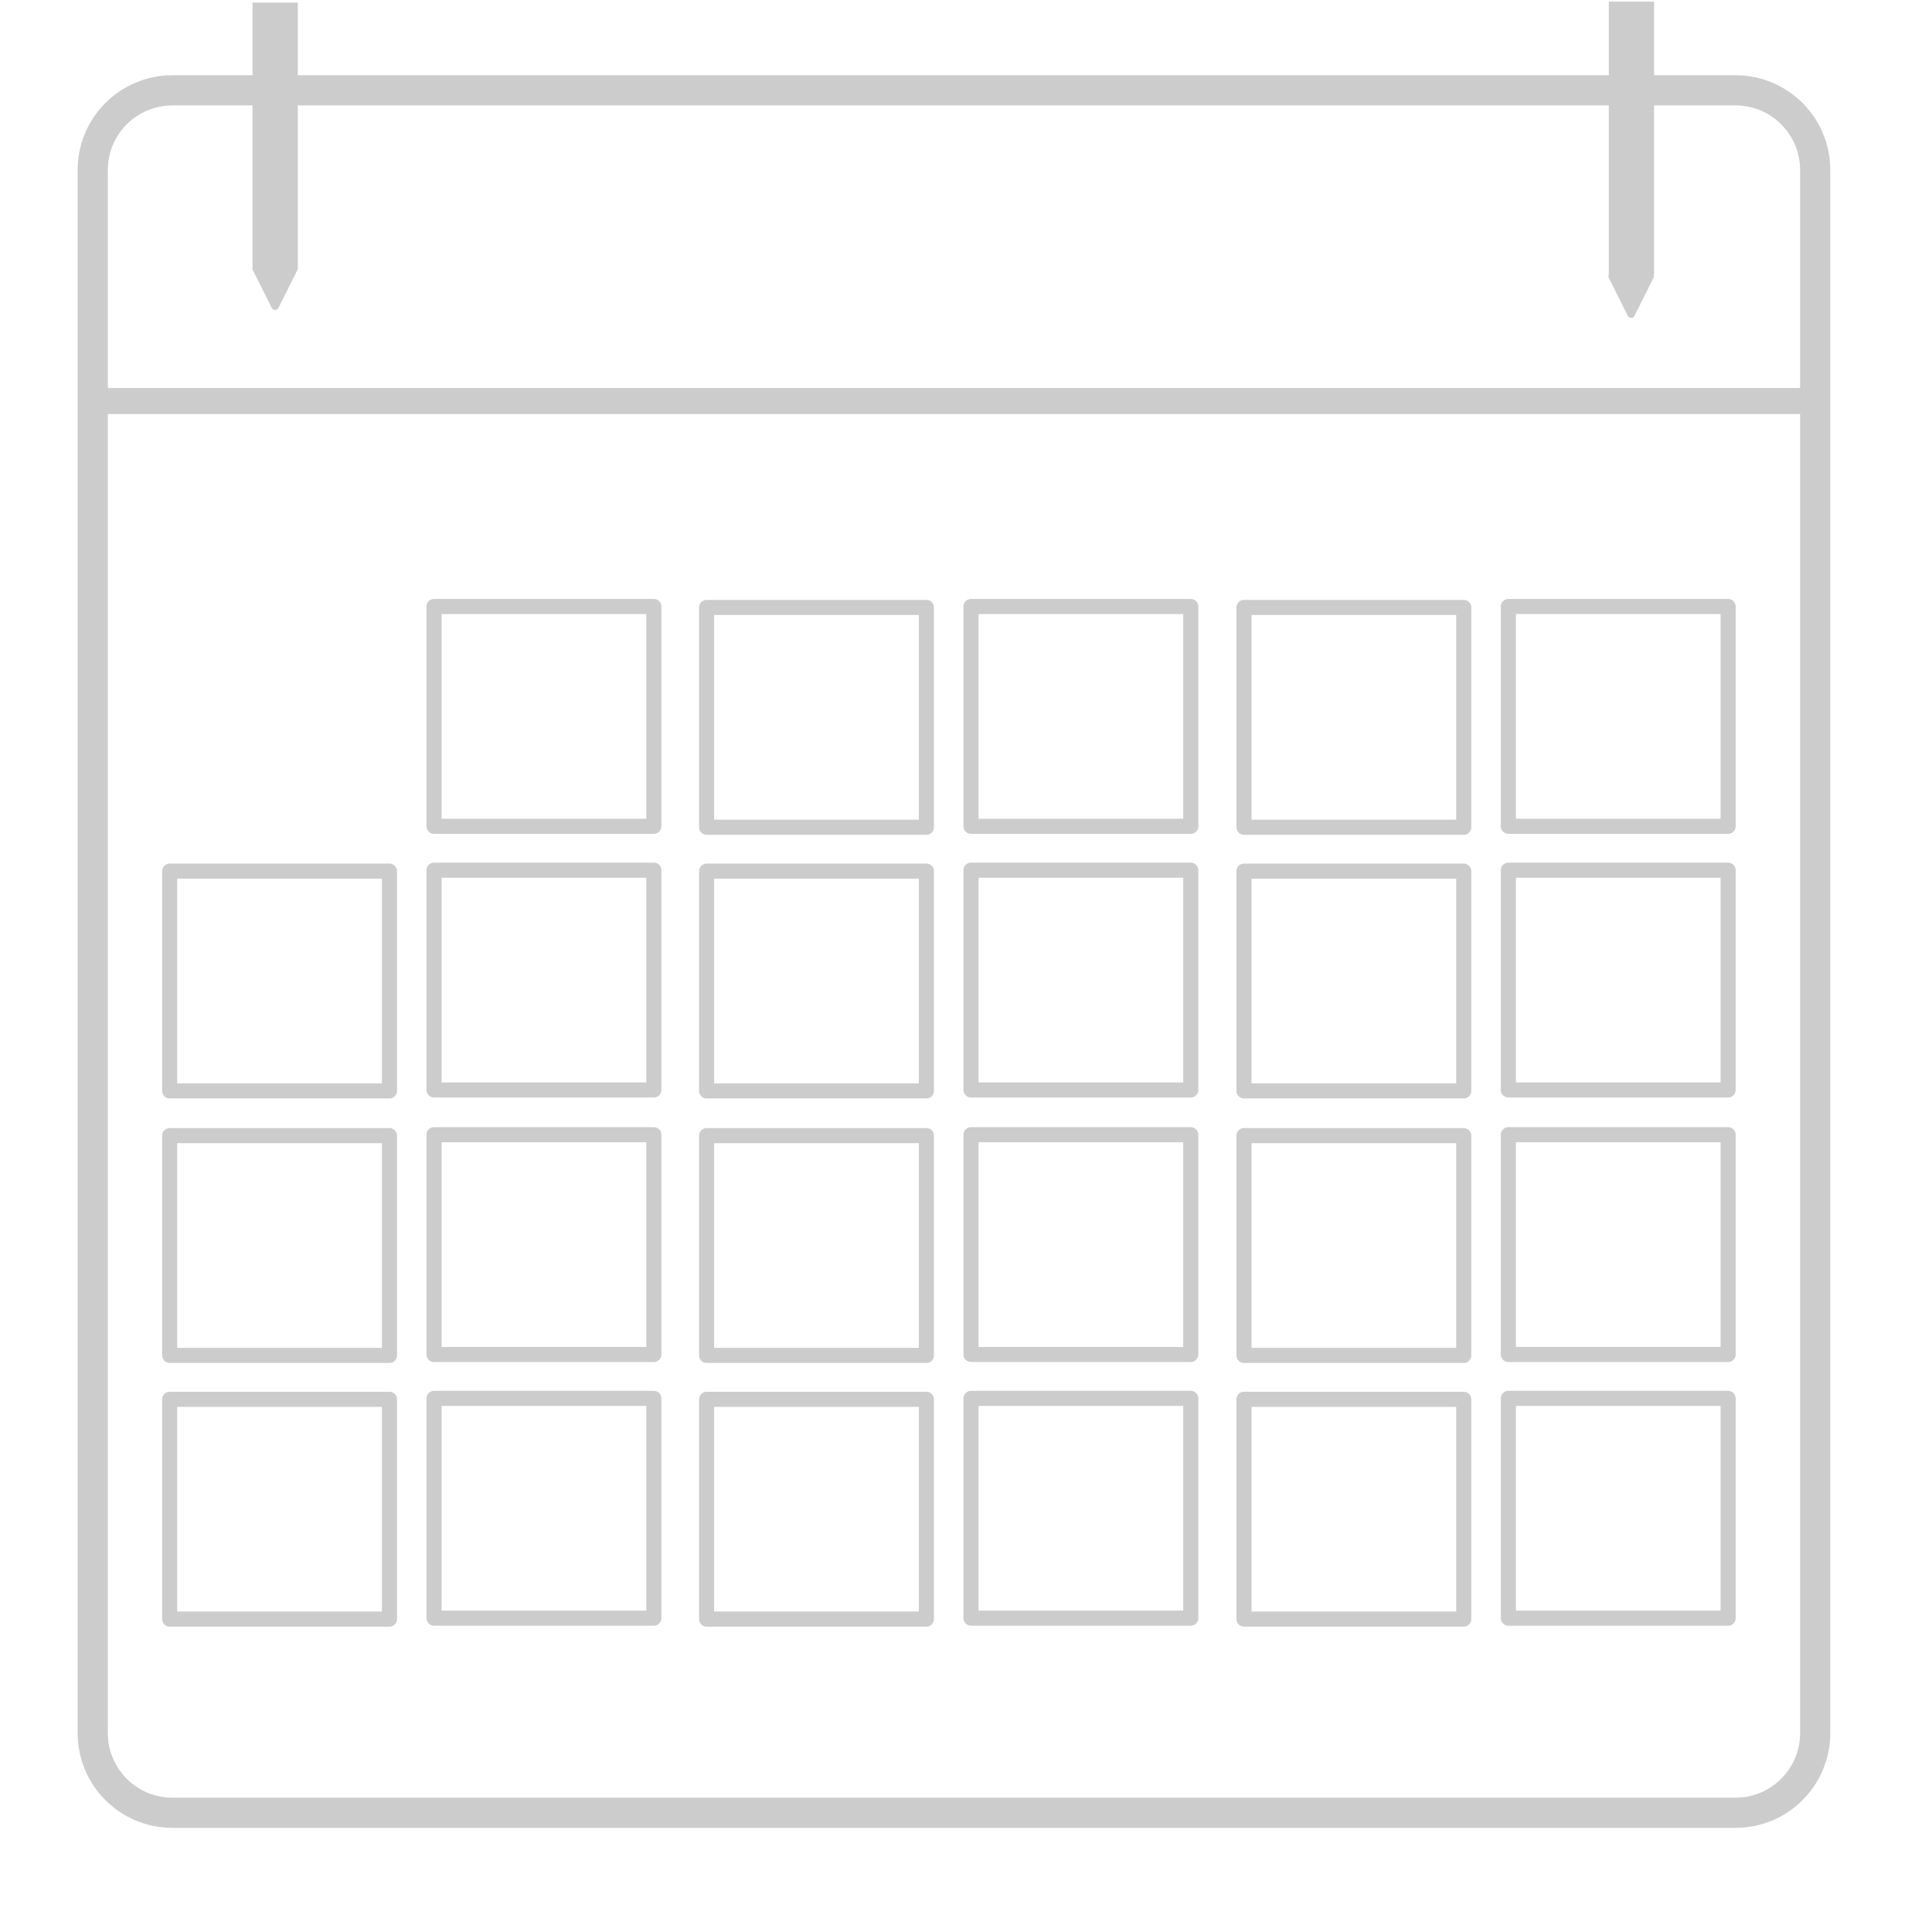 <?xml version="1.0" encoding="UTF-8" standalone="no"?><!DOCTYPE svg PUBLIC "-//W3C//DTD SVG 1.1//EN" "http://www.w3.org/Graphics/SVG/1.1/DTD/svg11.dtd"><svg width="100%" height="100%" viewBox="0 0 128 128" version="1.1" xmlns="http://www.w3.org/2000/svg" xmlns:xlink="http://www.w3.org/1999/xlink" xml:space="preserve" xmlns:serif="http://www.serif.com/" style="fill-rule:evenodd;clip-rule:evenodd;stroke-linecap:round;stroke-linejoin:round;stroke-miterlimit:1.5;"><path d="M120.261,11.259c0,-2.91 -2.363,-5.274 -5.274,-5.274l-103.568,0c-2.911,0 -5.274,2.364 -5.274,5.274l0,103.568c0,2.911 2.363,5.274 5.274,5.274l103.568,0c2.911,0 5.274,-2.363 5.274,-5.274l0,-103.568Z" style="fill:none;stroke:#ccc;stroke-width:2px;"/><rect x="6.445" y="26.458" width="113.668" height="0.224" style="fill:none;stroke:#ccc;stroke-width:1.5px;"/><rect x="28.758" y="40.183" width="14.561" height="14.561" style="fill:none;stroke:#ccc;stroke-width:1px;"/><rect x="46.815" y="40.245" width="14.561" height="14.561" style="fill:none;stroke:#ccc;stroke-width:1px;"/><rect x="64.331" y="40.183" width="14.561" height="14.561" style="fill:none;stroke:#ccc;stroke-width:1px;"/><rect x="82.417" y="40.245" width="14.561" height="14.561" style="fill:none;stroke:#ccc;stroke-width:1px;"/><rect x="99.933" y="40.183" width="14.561" height="14.561" style="fill:none;stroke:#ccc;stroke-width:1px;"/><rect x="11.242" y="57.714" width="14.561" height="14.561" style="fill:none;stroke:#ccc;stroke-width:1px;"/><rect x="28.758" y="57.652" width="14.561" height="14.561" style="fill:none;stroke:#ccc;stroke-width:1px;"/><rect x="46.815" y="57.714" width="14.561" height="14.561" style="fill:none;stroke:#ccc;stroke-width:1px;"/><rect x="64.331" y="57.652" width="14.561" height="14.561" style="fill:none;stroke:#ccc;stroke-width:1px;"/><rect x="82.417" y="57.714" width="14.561" height="14.561" style="fill:none;stroke:#ccc;stroke-width:1px;"/><rect x="99.933" y="57.652" width="14.561" height="14.561" style="fill:none;stroke:#ccc;stroke-width:1px;"/><rect x="11.242" y="75.238" width="14.561" height="14.561" style="fill:none;stroke:#ccc;stroke-width:1px;"/><rect x="28.758" y="75.177" width="14.561" height="14.561" style="fill:none;stroke:#ccc;stroke-width:1px;"/><rect x="46.815" y="75.238" width="14.561" height="14.561" style="fill:none;stroke:#ccc;stroke-width:1px;"/><rect x="64.331" y="75.177" width="14.561" height="14.561" style="fill:none;stroke:#ccc;stroke-width:1px;"/><rect x="82.417" y="75.238" width="14.561" height="14.561" style="fill:none;stroke:#ccc;stroke-width:1px;"/><rect x="99.933" y="75.177" width="14.561" height="14.561" style="fill:none;stroke:#ccc;stroke-width:1px;"/><rect x="11.242" y="92.707" width="14.561" height="14.561" style="fill:none;stroke:#ccc;stroke-width:1px;"/><rect x="28.758" y="92.646" width="14.561" height="14.561" style="fill:none;stroke:#ccc;stroke-width:1px;"/><rect x="46.815" y="92.707" width="14.561" height="14.561" style="fill:none;stroke:#ccc;stroke-width:1px;"/><rect x="64.331" y="92.646" width="14.561" height="14.561" style="fill:none;stroke:#ccc;stroke-width:1px;"/><rect x="82.417" y="92.707" width="14.561" height="14.561" style="fill:none;stroke:#ccc;stroke-width:1px;"/><rect x="99.933" y="92.646" width="14.561" height="14.561" style="fill:none;stroke:#ccc;stroke-width:1px;"/><rect x="16.73" y="0.171" width="3" height="17.549" style="fill:#ccc;"/><rect x="106.587" y="0.108" width="3" height="18.106" style="fill:#ccc;"/><path d="M108.068,20.81l-1.256,-2.512l2.512,0l-1.256,2.512Z" style="fill:#ccc;stroke:#ccc;stroke-width:0.5px;"/><path d="M18.226,20.284l-1.256,-2.512l2.512,0l-1.256,2.512Z" style="fill:#ccc;stroke:#ccc;stroke-width:0.5px;"/></svg>
